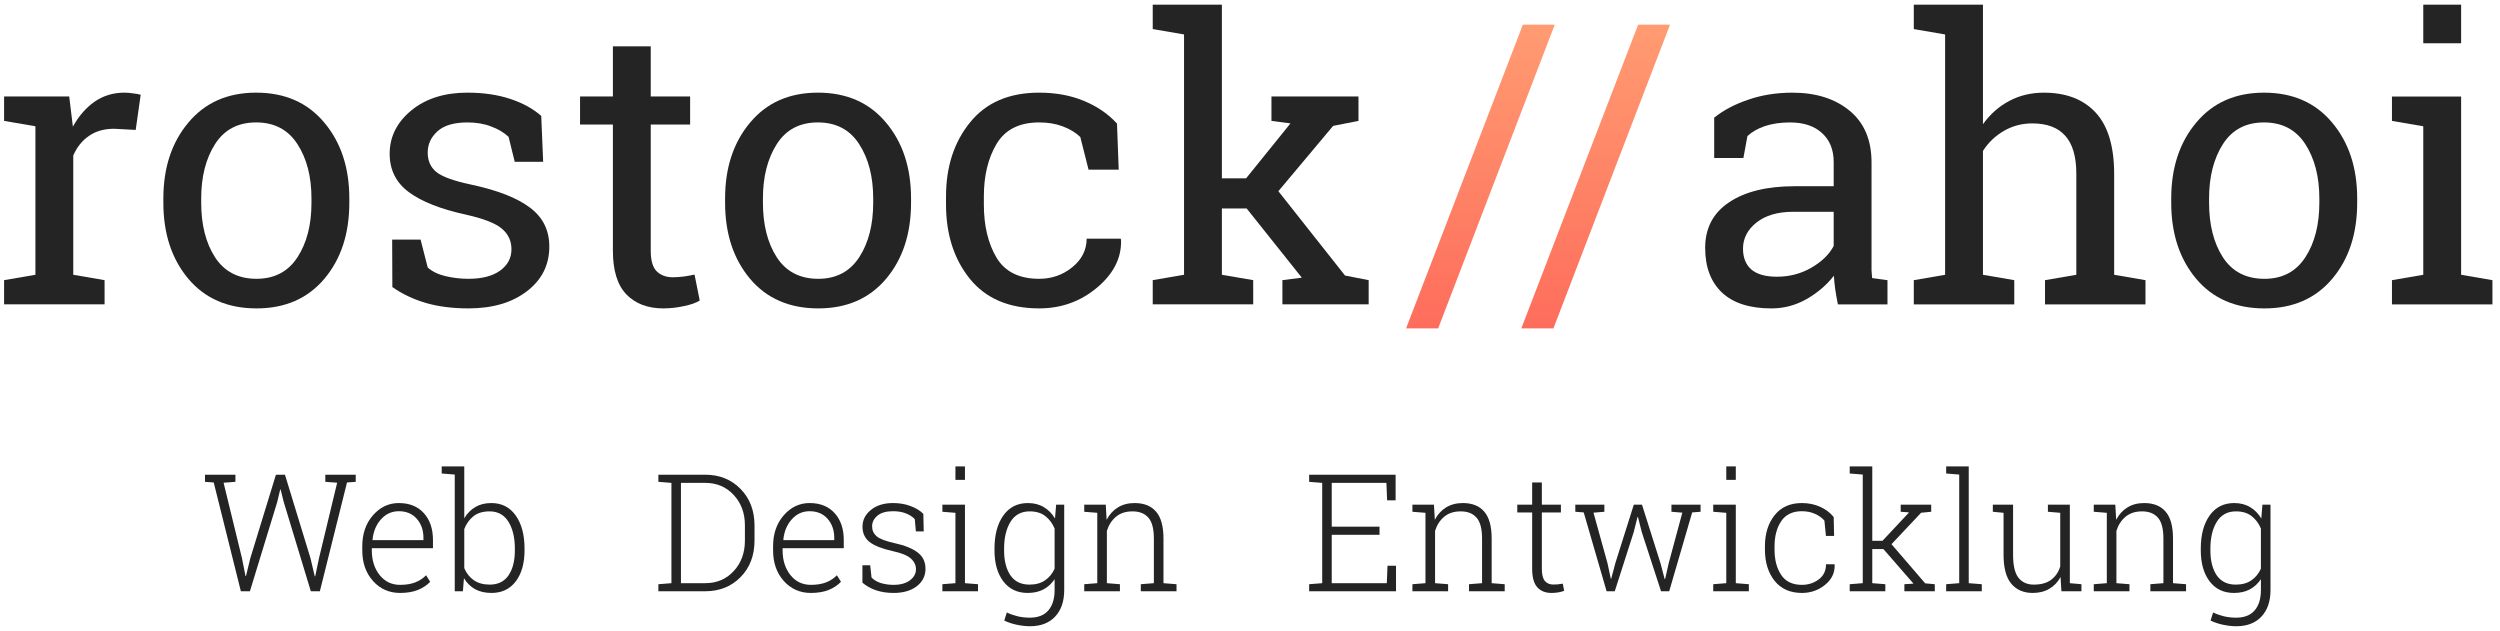 <svg width="305" height="77" viewBox="0 0 305 77" version="1.1" xmlns="http://www.w3.org/2000/svg" xmlns:xlink="http://www.w3.org/1999/xlink">
<title>Group</title>
<desc>Created using Figma</desc>
<g id="Canvas" transform="translate(-9743 -195)">
<g id="Group">
<g id="Web Design Entwicklung">
<use xlink:href="#path0_fill" transform="translate(9768.01 251.899)" fill="#242424"/>
<use xlink:href="#path1_fill" transform="translate(9768.01 251.899)" fill="#242424"/>
<use xlink:href="#path2_fill" transform="translate(9768.01 251.899)" fill="#242424"/>
<use xlink:href="#path3_fill" transform="translate(9768.01 251.899)" fill="#242424"/>
<use xlink:href="#path4_fill" transform="translate(9768.01 251.899)" fill="#242424"/>
<use xlink:href="#path5_fill" transform="translate(9768.01 251.899)" fill="#242424"/>
<use xlink:href="#path6_fill" transform="translate(9768.01 251.899)" fill="#242424"/>
<use xlink:href="#path7_fill" transform="translate(9768.01 251.899)" fill="#242424"/>
<use xlink:href="#path8_fill" transform="translate(9768.01 251.899)" fill="#242424"/>
<use xlink:href="#path9_fill" transform="translate(9768.01 251.899)" fill="#242424"/>
<use xlink:href="#path10_fill" transform="translate(9768.01 251.899)" fill="#242424"/>
<use xlink:href="#path11_fill" transform="translate(9768.01 251.899)" fill="#242424"/>
<use xlink:href="#path12_fill" transform="translate(9768.01 251.899)" fill="#242424"/>
<use xlink:href="#path13_fill" transform="translate(9768.01 251.899)" fill="#242424"/>
<use xlink:href="#path14_fill" transform="translate(9768.01 251.899)" fill="#242424"/>
<use xlink:href="#path15_fill" transform="translate(9768.01 251.899)" fill="#242424"/>
<use xlink:href="#path16_fill" transform="translate(9768.01 251.899)" fill="#242424"/>
<use xlink:href="#path17_fill" transform="translate(9768.01 251.899)" fill="#242424"/>
<use xlink:href="#path18_fill" transform="translate(9768.01 251.899)" fill="#242424"/>
<use xlink:href="#path19_fill" transform="translate(9768.01 251.899)" fill="#242424"/>
</g>
<g id="//">
<use xlink:href="#path20_fill" transform="translate(9914.54 198.008)" fill="url(#paint20_linear)"/>
<use xlink:href="#path21_fill" transform="translate(9914.54 198.008)" fill="url(#paint21_linear)"/>
</g>
<g id="rostock">
<use xlink:href="#path22_fill" transform="translate(9743.5 195.569)" fill="#242424"/>
<use xlink:href="#path23_fill" transform="translate(9743.5 195.569)" fill="#242424"/>
<use xlink:href="#path24_fill" transform="translate(9743.5 195.569)" fill="#242424"/>
<use xlink:href="#path25_fill" transform="translate(9743.5 195.569)" fill="#242424"/>
<use xlink:href="#path26_fill" transform="translate(9743.5 195.569)" fill="#242424"/>
<use xlink:href="#path27_fill" transform="translate(9743.5 195.569)" fill="#242424"/>
<use xlink:href="#path28_fill" transform="translate(9743.5 195.569)" fill="#242424"/>
</g>
<g id="ahoi">
<use xlink:href="#path29_fill" transform="translate(9951.03 195.571)" fill="#242424"/>
<use xlink:href="#path30_fill" transform="translate(9951.03 195.571)" fill="#242424"/>
<use xlink:href="#path31_fill" transform="translate(9951.03 195.571)" fill="#242424"/>
<use xlink:href="#path32_fill" transform="translate(9951.03 195.571)" fill="#242424"/>
</g>
</g>
</g>
<defs>
<linearGradient id="paint20_linear" x1="0" y1="0" x2="1" y2="0" gradientUnits="userSpaceOnUse" gradientTransform="matrix(2.81669e-15 64 -46 3.91887e-15 34.047 -15.875)">
<stop offset="0" stop-color="#FFAF7B"/>
<stop offset="1" stop-color="#FE5F55"/>
</linearGradient>
<linearGradient id="paint21_linear" x1="0" y1="0" x2="1" y2="0" gradientUnits="userSpaceOnUse" gradientTransform="matrix(2.81669e-15 64 -46 3.91887e-15 34.047 -15.875)">
<stop offset="0" stop-color="#FFAF7B"/>
<stop offset="1" stop-color="#FE5F55"/>
</linearGradient>
<path id="path0_fill" d="M 3.711 1.885L 2.266 1.992L 4.512 11.211L 4.941 13.379L 5 13.379L 5.527 11.211L 8.652 1.016L 9.756 1.016L 12.871 11.211L 13.389 13.408L 13.447 13.398L 13.906 11.211L 16.123 1.992L 14.678 1.885L 14.678 1.016L 18.389 1.016L 18.389 1.885L 17.324 1.963L 14.014 15.234L 12.91 15.234L 9.6 4.326L 9.229 2.832L 9.17 2.832L 8.818 4.326L 5.479 15.234L 4.375 15.234L 1.064 1.963L 0 1.885L 0 1.016L 3.711 1.016L 3.711 1.885Z"/>
<path id="path1_fill" d="M 23.799 15.44C 22.471 15.44 21.37 14.954 20.498 13.984C 19.626 13.008 19.189 11.768 19.189 10.264L 19.189 9.727C 19.189 8.216 19.622 6.963 20.488 5.967C 21.361 4.971 22.412 4.473 23.643 4.473C 24.938 4.473 25.957 4.883 26.699 5.703C 27.441 6.523 27.812 7.617 27.812 8.984L 27.812 9.98L 20.352 9.98L 20.352 10.264C 20.352 11.449 20.667 12.445 21.299 13.252C 21.937 14.053 22.77 14.453 23.799 14.453C 24.521 14.453 25.14 14.352 25.654 14.15C 26.169 13.949 26.608 13.659 26.973 13.281L 27.471 14.082C 27.074 14.499 26.572 14.831 25.967 15.078C 25.361 15.319 24.639 15.44 23.799 15.44ZM 23.643 5.469C 22.783 5.469 22.057 5.801 21.465 6.465C 20.879 7.122 20.537 7.949 20.439 8.945L 20.459 8.994L 26.65 8.994L 26.65 8.701C 26.65 7.783 26.38 7.015 25.84 6.396C 25.299 5.778 24.567 5.469 23.643 5.469Z"/>
<path id="path2_fill" d="M 38.984 10.244C 38.984 11.826 38.626 13.089 37.91 14.033C 37.194 14.971 36.208 15.44 34.951 15.44C 34.176 15.44 33.509 15.287 32.949 14.98C 32.389 14.668 31.937 14.222 31.592 13.643L 31.465 15.234L 30.469 15.234L 30.469 0.996L 28.877 0.869L 28.877 0L 31.631 0L 31.631 6.328C 31.982 5.736 32.432 5.28 32.978 4.961C 33.525 4.635 34.176 4.473 34.932 4.473C 36.201 4.473 37.194 4.98 37.91 5.996C 38.626 7.005 38.984 8.353 38.984 10.039L 38.984 10.244ZM 37.803 10.039C 37.803 8.691 37.542 7.598 37.022 6.758C 36.501 5.911 35.732 5.488 34.717 5.488C 33.897 5.488 33.236 5.69 32.734 6.094C 32.24 6.497 31.872 7.015 31.631 7.646L 31.631 12.422C 31.891 13.034 32.279 13.522 32.793 13.887C 33.314 14.245 33.962 14.424 34.736 14.424C 35.752 14.424 36.517 14.046 37.031 13.291C 37.546 12.536 37.803 11.52 37.803 10.244L 37.803 10.039Z"/>
<path id="path3_fill" d="M 61.035 1.016C 62.773 1.016 64.209 1.595 65.342 2.754C 66.475 3.913 67.041 5.4 67.041 7.217L 67.041 9.043C 67.041 10.866 66.475 12.354 65.342 13.506C 64.209 14.658 62.773 15.234 61.035 15.234L 55.312 15.234L 55.312 14.375L 56.904 14.248L 56.904 2.012L 55.312 1.885L 55.312 1.016L 56.904 1.016L 61.035 1.016ZM 58.066 2.012L 58.066 14.248L 61.035 14.248C 62.441 14.248 63.597 13.757 64.502 12.773C 65.413 11.79 65.869 10.547 65.869 9.043L 65.869 7.188C 65.869 5.703 65.413 4.469 64.502 3.486C 63.59 2.503 62.435 2.012 61.035 2.012L 58.066 2.012Z"/>
<path id="path4_fill" d="M 73.916 15.44C 72.588 15.44 71.488 14.954 70.615 13.984C 69.743 13.008 69.307 11.768 69.307 10.264L 69.307 9.727C 69.307 8.216 69.74 6.963 70.606 5.967C 71.478 4.971 72.529 4.473 73.76 4.473C 75.055 4.473 76.074 4.883 76.816 5.703C 77.559 6.523 77.93 7.617 77.93 8.984L 77.93 9.98L 70.469 9.98L 70.469 10.264C 70.469 11.449 70.784 12.445 71.416 13.252C 72.054 14.053 72.887 14.453 73.916 14.453C 74.639 14.453 75.257 14.352 75.772 14.15C 76.286 13.949 76.725 13.659 77.09 13.281L 77.588 14.082C 77.191 14.499 76.689 14.831 76.084 15.078C 75.478 15.319 74.756 15.44 73.916 15.44ZM 73.76 5.469C 72.9 5.469 72.174 5.801 71.582 6.465C 70.996 7.122 70.654 7.949 70.557 8.945L 70.576 8.994L 76.768 8.994L 76.768 8.701C 76.768 7.783 76.497 7.015 75.957 6.396C 75.417 5.778 74.684 5.469 73.76 5.469Z"/>
<path id="path5_fill" d="M 87.686 7.93L 86.728 7.93L 86.592 6.436C 86.299 6.13 85.928 5.892 85.478 5.723C 85.036 5.553 84.525 5.469 83.945 5.469C 83.092 5.469 82.451 5.654 82.022 6.025C 81.598 6.39 81.387 6.82 81.387 7.314C 81.387 7.803 81.569 8.206 81.934 8.525C 82.305 8.844 83.04 9.124 84.141 9.365C 85.397 9.645 86.338 10.029 86.963 10.518C 87.588 10.999 87.9 11.657 87.9 12.49C 87.9 13.369 87.542 14.082 86.826 14.629C 86.117 15.169 85.176 15.44 84.004 15.44C 83.223 15.44 82.51 15.332 81.865 15.117C 81.227 14.896 80.674 14.587 80.205 14.19L 80.205 12.06L 81.152 12.06L 81.318 13.565C 81.631 13.877 82.025 14.105 82.5 14.248C 82.982 14.385 83.483 14.453 84.004 14.453C 84.85 14.453 85.518 14.268 86.006 13.896C 86.494 13.525 86.738 13.076 86.738 12.549C 86.738 12.054 86.533 11.621 86.123 11.25C 85.719 10.879 84.987 10.576 83.926 10.342C 82.669 10.068 81.735 9.707 81.123 9.258C 80.518 8.802 80.215 8.167 80.215 7.354C 80.215 6.546 80.557 5.866 81.24 5.312C 81.924 4.753 82.826 4.473 83.945 4.473C 84.72 4.473 85.426 4.593 86.064 4.834C 86.709 5.068 87.233 5.387 87.637 5.791L 87.686 7.93Z"/>
<path id="path6_fill" d="M 89.961 14.375L 91.553 14.248L 91.553 5.664L 89.961 5.537L 89.961 4.668L 92.715 4.668L 92.715 14.248L 94.307 14.375L 94.307 15.234L 89.961 15.234L 89.961 14.375ZM 92.715 1.641L 91.553 1.641L 91.553 0L 92.715 0L 92.715 1.641Z"/>
<path id="path7_fill" d="M 96.318 10.039C 96.318 8.353 96.676 7.005 97.393 5.996C 98.115 4.98 99.115 4.473 100.391 4.473C 101.139 4.473 101.787 4.639 102.334 4.971C 102.887 5.296 103.343 5.758 103.701 6.357L 103.838 4.668L 104.824 4.668L 104.824 15.098C 104.824 16.458 104.456 17.533 103.721 18.32C 102.985 19.108 101.96 19.502 100.645 19.502C 100.137 19.502 99.593 19.44 99.014 19.316C 98.441 19.193 97.939 19.023 97.51 18.809L 97.822 17.822C 98.245 18.024 98.688 18.18 99.15 18.291C 99.619 18.402 100.111 18.457 100.625 18.457C 101.628 18.457 102.383 18.161 102.891 17.568C 103.398 16.976 103.652 16.152 103.652 15.098L 103.652 13.76C 103.294 14.3 102.842 14.717 102.295 15.01C 101.748 15.296 101.107 15.44 100.371 15.44C 99.102 15.44 98.109 14.967 97.393 14.023C 96.676 13.079 96.318 11.82 96.318 10.244L 96.318 10.039ZM 97.49 10.244C 97.49 11.514 97.747 12.529 98.262 13.291C 98.783 14.046 99.557 14.424 100.586 14.424C 101.348 14.424 101.979 14.251 102.48 13.906C 102.988 13.561 103.379 13.086 103.652 12.48L 103.652 7.578C 103.392 6.96 103.018 6.458 102.529 6.074C 102.041 5.684 101.4 5.488 100.605 5.488C 99.577 5.488 98.799 5.911 98.272 6.758C 97.751 7.604 97.49 8.698 97.49 10.039L 97.49 10.244Z"/>
<path id="path8_fill" d="M 107.266 14.375L 108.857 14.248L 108.857 5.664L 107.266 5.537L 107.266 4.668L 109.893 4.668L 110 6.514C 110.339 5.863 110.794 5.361 111.367 5.01C 111.947 4.652 112.63 4.473 113.418 4.473C 114.564 4.473 115.436 4.824 116.035 5.527C 116.634 6.224 116.934 7.314 116.934 8.799L 116.934 14.248L 118.525 14.375L 118.525 15.234L 114.17 15.234L 114.17 14.375L 115.762 14.248L 115.762 8.809C 115.762 7.598 115.534 6.742 115.078 6.24C 114.629 5.739 113.988 5.488 113.154 5.488C 112.334 5.488 111.663 5.706 111.143 6.143C 110.628 6.572 110.257 7.145 110.029 7.861L 110.029 14.248L 111.621 14.375L 111.621 15.234L 107.266 15.234L 107.266 14.375Z"/>
<path id="path9_fill" d="M 143.291 8.35L 137.461 8.35L 137.461 14.248L 144.18 14.248L 144.268 12.119L 145.303 12.119L 145.303 15.234L 134.707 15.234L 134.707 14.375L 136.299 14.248L 136.299 2.012L 134.707 1.885L 134.707 1.016L 136.299 1.016L 145.254 1.016L 145.254 4.141L 144.219 4.141L 144.131 2.012L 137.461 2.012L 137.461 7.354L 143.291 7.354L 143.291 8.35Z"/>
<path id="path10_fill" d="M 147.305 14.375L 148.896 14.248L 148.896 5.664L 147.305 5.537L 147.305 4.668L 149.932 4.668L 150.039 6.514C 150.378 5.863 150.833 5.361 151.406 5.01C 151.986 4.652 152.669 4.473 153.457 4.473C 154.603 4.473 155.475 4.824 156.074 5.527C 156.673 6.224 156.973 7.314 156.973 8.799L 156.973 14.248L 158.564 14.375L 158.564 15.234L 154.209 15.234L 154.209 14.375L 155.801 14.248L 155.801 8.809C 155.801 7.598 155.573 6.742 155.117 6.24C 154.668 5.739 154.027 5.488 153.193 5.488C 152.373 5.488 151.702 5.706 151.182 6.143C 150.667 6.572 150.296 7.145 150.068 7.861L 150.068 14.248L 151.66 14.375L 151.66 15.234L 147.305 15.234L 147.305 14.375Z"/>
<path id="path11_fill" d="M 163.096 1.963L 163.096 4.668L 165.42 4.668L 165.42 5.625L 163.096 5.625L 163.096 12.51C 163.096 13.2 163.219 13.691 163.467 13.984C 163.721 14.271 164.056 14.414 164.473 14.414C 164.661 14.414 164.844 14.408 165.02 14.395C 165.202 14.375 165.41 14.346 165.645 14.307L 165.82 15.176C 165.625 15.26 165.387 15.325 165.107 15.371C 164.827 15.417 164.548 15.44 164.268 15.44C 163.525 15.44 162.946 15.205 162.529 14.736C 162.119 14.268 161.914 13.525 161.914 12.51L 161.914 5.625L 160.098 5.625L 160.098 4.668L 161.914 4.668L 161.914 1.963L 163.096 1.963Z"/>
<path id="path12_fill" d="M 170.723 5.537L 169.395 5.645L 171.104 11.807L 171.504 13.691L 171.562 13.691L 172.061 11.807L 174.316 4.668L 175.312 4.668L 177.568 11.807L 178.076 13.74L 178.135 13.74L 178.574 11.807L 180.234 5.645L 178.906 5.537L 178.906 4.668L 182.461 4.668L 182.461 5.537L 181.436 5.615L 178.633 15.234L 177.637 15.234L 175.283 8.008L 174.824 6.182L 174.766 6.182L 174.307 8.008L 171.992 15.234L 170.996 15.234L 168.203 5.615L 167.178 5.537L 167.178 4.668L 170.723 4.668L 170.723 5.537Z"/>
<path id="path13_fill" d="M 184.004 14.375L 185.596 14.248L 185.596 5.664L 184.004 5.537L 184.004 4.668L 186.758 4.668L 186.758 14.248L 188.35 14.375L 188.35 15.234L 184.004 15.234L 184.004 14.375ZM 186.758 1.641L 185.596 1.641L 185.596 0L 186.758 0L 186.758 1.641Z"/>
<path id="path14_fill" d="M 194.824 14.453C 195.599 14.453 196.283 14.232 196.875 13.789C 197.467 13.346 197.764 12.731 197.764 11.943L 198.799 11.943L 198.818 12.002C 198.851 12.979 198.46 13.796 197.646 14.453C 196.839 15.111 195.898 15.44 194.824 15.44C 193.392 15.44 192.282 14.948 191.494 13.965C 190.706 12.975 190.312 11.706 190.312 10.156L 190.312 9.746C 190.312 8.21 190.706 6.947 191.494 5.957C 192.282 4.967 193.389 4.473 194.814 4.473C 195.628 4.473 196.374 4.626 197.051 4.932C 197.728 5.238 198.278 5.654 198.701 6.182L 198.75 8.486L 197.754 8.486L 197.568 6.611C 197.256 6.26 196.865 5.983 196.396 5.781C 195.934 5.573 195.407 5.469 194.814 5.469C 193.682 5.469 192.842 5.876 192.295 6.689C 191.755 7.497 191.484 8.516 191.484 9.746L 191.484 10.156C 191.484 11.406 191.755 12.435 192.295 13.242C 192.835 14.05 193.678 14.453 194.824 14.453Z"/>
<path id="path15_fill" d="M 200.654 0.869L 200.654 0L 203.408 0L 203.408 9.082L 204.648 9.082L 207.861 5.654L 207.842 5.605L 206.875 5.537L 206.875 4.668L 210.596 4.668L 210.596 5.537L 209.365 5.654L 205.752 9.492L 209.863 14.268L 211.035 14.375L 211.035 15.234L 207.324 15.234L 207.324 14.375L 208.438 14.307L 204.766 10.088L 203.408 10.088L 203.408 14.248L 205 14.375L 205 15.234L 200.654 15.234L 200.654 14.375L 202.246 14.248L 202.246 0.996L 200.654 0.869Z"/>
<path id="path16_fill" d="M 212.422 0.869L 212.422 0L 215.176 0L 215.176 14.248L 216.768 14.375L 216.768 15.234L 212.422 15.234L 212.422 14.375L 214.014 14.248L 214.014 0.996L 212.422 0.869Z"/>
<path id="path17_fill" d="M 226.377 13.496C 226.045 14.115 225.589 14.593 225.01 14.932C 224.437 15.27 223.76 15.44 222.979 15.44C 221.865 15.44 220.993 15.062 220.361 14.307C 219.736 13.551 219.424 12.38 219.424 10.791L 219.424 5.664L 218.115 5.537L 218.115 4.668L 219.424 4.668L 220.586 4.668L 220.586 10.81C 220.586 12.1 220.804 13.024 221.24 13.584C 221.683 14.144 222.308 14.424 223.115 14.424C 224.001 14.424 224.704 14.229 225.225 13.838C 225.752 13.447 226.123 12.907 226.338 12.217L 226.338 5.664L 224.834 5.537L 224.834 4.668L 226.338 4.668L 227.51 4.668L 227.51 14.248L 228.926 14.375L 228.926 15.234L 226.484 15.234L 226.377 13.496Z"/>
<path id="path18_fill" d="M 230.43 14.375L 232.021 14.248L 232.021 5.664L 230.43 5.537L 230.43 4.668L 233.057 4.668L 233.164 6.514C 233.503 5.863 233.958 5.361 234.531 5.01C 235.111 4.652 235.794 4.473 236.582 4.473C 237.728 4.473 238.6 4.824 239.199 5.527C 239.798 6.224 240.098 7.314 240.098 8.799L 240.098 14.248L 241.689 14.375L 241.689 15.234L 237.334 15.234L 237.334 14.375L 238.926 14.248L 238.926 8.809C 238.926 7.598 238.698 6.742 238.242 6.24C 237.793 5.739 237.152 5.488 236.318 5.488C 235.498 5.488 234.827 5.706 234.307 6.143C 233.792 6.572 233.421 7.145 233.193 7.861L 233.193 14.248L 234.785 14.375L 234.785 15.234L 230.43 15.234L 230.43 14.375Z"/>
<path id="path19_fill" d="M 243.486 10.039C 243.486 8.353 243.844 7.005 244.561 5.996C 245.283 4.98 246.283 4.473 247.559 4.473C 248.307 4.473 248.955 4.639 249.502 4.971C 250.055 5.296 250.511 5.758 250.869 6.357L 251.006 4.668L 251.992 4.668L 251.992 15.098C 251.992 16.458 251.624 17.533 250.889 18.32C 250.153 19.108 249.128 19.502 247.812 19.502C 247.305 19.502 246.761 19.44 246.182 19.316C 245.609 19.193 245.107 19.023 244.678 18.809L 244.99 17.822C 245.413 18.024 245.856 18.18 246.318 18.291C 246.787 18.402 247.279 18.457 247.793 18.457C 248.796 18.457 249.551 18.161 250.059 17.568C 250.566 16.976 250.82 16.152 250.82 15.098L 250.82 13.76C 250.462 14.3 250.01 14.717 249.463 15.01C 248.916 15.296 248.275 15.44 247.539 15.44C 246.27 15.44 245.277 14.967 244.561 14.023C 243.844 13.079 243.486 11.82 243.486 10.244L 243.486 10.039ZM 244.658 10.244C 244.658 11.514 244.915 12.529 245.43 13.291C 245.951 14.046 246.725 14.424 247.754 14.424C 248.516 14.424 249.147 14.251 249.648 13.906C 250.156 13.561 250.547 13.086 250.82 12.48L 250.82 7.578C 250.56 6.96 250.186 6.458 249.697 6.074C 249.209 5.684 248.568 5.488 247.773 5.488C 246.745 5.488 245.967 5.911 245.439 6.758C 244.919 7.604 244.658 8.698 244.658 10.039L 244.658 10.244Z"/>
<path id="path20_fill" d="M 3.914 37.055L 0 37.055L 14.25 0L 18.141 0L 3.914 37.055Z"/>
<path id="path21_fill" d="M 17.977 37.055L 14.062 37.055L 28.312 0L 32.203 0L 17.977 37.055Z"/>
<path id="path22_fill" d="M 0 14.18L 0 11.203L 7.945 11.203L 8.391 14.883C 9.109 13.586 9.992 12.57 11.039 11.836C 12.102 11.102 13.312 10.734 14.672 10.734C 15.031 10.734 15.398 10.766 15.773 10.828C 16.164 10.875 16.461 10.93 16.664 10.992L 16.055 15.281L 13.43 15.141C 12.211 15.141 11.188 15.43 10.359 16.008C 9.531 16.57 8.891 17.367 8.438 18.398L 8.438 32.953L 12.258 33.609L 12.258 36.562L 0 36.562L 0 33.609L 3.82 32.953L 3.82 14.836L 0 14.18Z"/>
<path id="path23_fill" d="M 19.43 23.648C 19.43 19.898 20.445 16.812 22.477 14.391C 24.508 11.953 27.266 10.734 30.75 10.734C 34.25 10.734 37.016 11.945 39.047 14.367C 41.094 16.789 42.117 19.883 42.117 23.648L 42.117 24.164C 42.117 27.945 41.102 31.039 39.07 33.445C 37.039 35.852 34.281 37.055 30.797 37.055C 27.281 37.055 24.508 35.852 22.477 33.445C 20.445 31.023 19.43 27.93 19.43 24.164L 19.43 23.648ZM 24.047 24.164C 24.047 26.852 24.609 29.07 25.734 30.82C 26.875 32.57 28.562 33.445 30.797 33.445C 32.984 33.445 34.648 32.57 35.789 30.82C 36.93 29.07 37.5 26.852 37.5 24.164L 37.5 23.648C 37.5 20.992 36.93 18.781 35.789 17.016C 34.648 15.25 32.969 14.367 30.75 14.367C 28.531 14.367 26.859 15.25 25.734 17.016C 24.609 18.781 24.047 20.992 24.047 23.648L 24.047 24.164Z"/>
<path id="path24_fill" d="M 65.766 19.172L 62.297 19.172L 61.547 16.125C 60.984 15.594 60.273 15.172 59.414 14.859C 58.57 14.531 57.609 14.367 56.531 14.367C 54.891 14.367 53.672 14.727 52.875 15.445C 52.078 16.164 51.68 17.031 51.68 18.047C 51.68 19.047 52.031 19.836 52.734 20.414C 53.438 20.992 54.867 21.508 57.023 21.961C 60.227 22.648 62.609 23.586 64.172 24.773C 65.734 25.945 66.516 27.523 66.516 29.508C 66.516 31.758 65.602 33.578 63.773 34.969C 61.961 36.359 59.586 37.055 56.648 37.055C 54.727 37.055 53 36.836 51.469 36.398C 49.938 35.945 48.57 35.297 47.367 34.453L 47.344 28.664L 50.812 28.664L 51.68 32.062C 52.211 32.547 52.93 32.898 53.836 33.117C 54.758 33.336 55.695 33.445 56.648 33.445C 58.289 33.445 59.57 33.117 60.492 32.461C 61.43 31.789 61.898 30.914 61.898 29.836C 61.898 28.82 61.508 27.984 60.727 27.328C 59.961 26.672 58.5 26.102 56.344 25.617C 53.266 24.945 50.945 24.031 49.383 22.875C 47.82 21.719 47.039 20.156 47.039 18.188C 47.039 16.125 47.914 14.367 49.664 12.914C 51.43 11.461 53.719 10.734 56.531 10.734C 58.453 10.734 60.18 10.984 61.711 11.484C 63.242 11.984 64.516 12.68 65.531 13.57L 65.766 19.172Z"/>
<path id="path25_fill" d="M 78.891 5.086L 78.891 11.203L 83.695 11.203L 83.695 14.625L 78.891 14.625L 78.891 30.023C 78.891 31.211 79.133 32.047 79.617 32.531C 80.117 33.016 80.773 33.258 81.586 33.258C 81.992 33.258 82.445 33.227 82.945 33.164C 83.461 33.086 83.891 33.008 84.234 32.93L 84.867 36.094C 84.43 36.375 83.789 36.602 82.945 36.773C 82.102 36.961 81.258 37.055 80.414 37.055C 78.539 37.055 77.047 36.492 75.938 35.367C 74.828 34.227 74.273 32.445 74.273 30.023L 74.273 14.625L 70.266 14.625L 70.266 11.203L 74.273 11.203L 74.273 5.086L 78.891 5.086Z"/>
<path id="path26_fill" d="M 87.961 23.648C 87.961 19.898 88.977 16.812 91.008 14.391C 93.039 11.953 95.797 10.734 99.281 10.734C 102.781 10.734 105.547 11.945 107.578 14.367C 109.625 16.789 110.648 19.883 110.648 23.648L 110.648 24.164C 110.648 27.945 109.633 31.039 107.602 33.445C 105.57 35.852 102.813 37.055 99.328 37.055C 95.812 37.055 93.039 35.852 91.008 33.445C 88.977 31.023 87.961 27.93 87.961 24.164L 87.961 23.648ZM 92.578 24.164C 92.578 26.852 93.141 29.07 94.266 30.82C 95.406 32.57 97.094 33.445 99.328 33.445C 101.516 33.445 103.18 32.57 104.32 30.82C 105.461 29.07 106.031 26.852 106.031 24.164L 106.031 23.648C 106.031 20.992 105.461 18.781 104.32 17.016C 103.18 15.25 101.5 14.367 99.281 14.367C 97.062 14.367 95.391 15.25 94.266 17.016C 93.141 18.781 92.578 20.992 92.578 23.648L 92.578 24.164Z"/>
<path id="path27_fill" d="M 126.281 33.445C 127.812 33.445 129.156 32.977 130.312 32.039C 131.484 31.086 132.07 29.922 132.07 28.547L 136.219 28.547L 136.266 28.688C 136.344 30.875 135.367 32.82 133.336 34.523C 131.32 36.211 128.969 37.055 126.281 37.055C 122.594 37.055 119.773 35.852 117.82 33.445C 115.883 31.039 114.914 28.016 114.914 24.375L 114.914 23.391C 114.914 19.781 115.891 16.773 117.844 14.367C 119.797 11.945 122.609 10.734 126.281 10.734C 128.313 10.734 130.133 11.07 131.742 11.742C 133.367 12.414 134.711 13.336 135.773 14.508L 135.984 20.133L 132.305 20.133L 131.297 16.148C 130.75 15.617 130.047 15.188 129.188 14.859C 128.328 14.531 127.359 14.367 126.281 14.367C 123.859 14.367 122.125 15.242 121.078 16.992C 120.047 18.727 119.531 20.859 119.531 23.391L 119.531 24.375C 119.531 26.969 120.047 29.133 121.078 30.867C 122.109 32.586 123.844 33.445 126.281 33.445Z"/>
<path id="path28_fill" d="M 140.133 2.977L 140.133 0L 148.57 0L 148.57 21.188L 151.523 21.188L 156.938 14.484L 154.617 14.18L 154.617 11.203L 165.234 11.203L 165.234 14.18L 162.141 14.789L 155.461 22.758L 163.594 33.047L 166.477 33.609L 166.477 36.562L 155.953 36.562L 155.953 33.609L 158.32 33.305L 151.594 24.867L 148.57 24.867L 148.57 32.953L 152.391 33.609L 152.391 36.562L 140.133 36.562L 140.133 33.609L 143.953 32.953L 143.953 3.633L 140.133 2.977Z"/>
<path id="path29_fill" d="M 16.195 36.562C 16.055 35.875 15.945 35.258 15.867 34.711C 15.789 34.164 15.734 33.617 15.703 33.07C 14.812 34.211 13.695 35.164 12.352 35.93C 11.023 36.68 9.602 37.055 8.086 37.055C 5.445 37.055 3.438 36.414 2.062 35.133C 0.688 33.836 0 32.016 0 29.672C 0 27.266 0.969 25.414 2.906 24.117C 4.859 22.805 7.531 22.148 10.922 22.148L 15.68 22.148L 15.68 19.195C 15.68 17.711 15.211 16.539 14.273 15.68C 13.336 14.805 12.031 14.367 10.359 14.367C 9.203 14.367 8.18 14.516 7.289 14.812C 6.414 15.109 5.703 15.516 5.156 16.031L 4.664 18.703L 1.102 18.703L 1.102 13.781C 2.258 12.859 3.656 12.125 5.297 11.578C 6.938 11.016 8.719 10.734 10.641 10.734C 13.516 10.734 15.844 11.469 17.625 12.938C 19.406 14.406 20.297 16.508 20.297 19.242L 20.297 31.453C 20.297 31.781 20.297 32.102 20.297 32.414C 20.312 32.727 20.336 33.039 20.367 33.352L 22.242 33.609L 22.242 36.562L 16.195 36.562ZM 8.766 33.188C 10.297 33.188 11.695 32.82 12.961 32.086C 14.227 31.352 15.133 30.469 15.68 29.438L 15.68 25.266L 10.758 25.266C 8.867 25.266 7.367 25.703 6.258 26.578C 5.164 27.453 4.617 28.516 4.617 29.766C 4.617 30.875 4.961 31.727 5.648 32.32C 6.336 32.898 7.375 33.188 8.766 33.188Z"/>
<path id="path30_fill" d="M 25.453 33.609L 29.273 32.953L 29.273 3.633L 25.453 2.977L 25.453 0L 33.891 0L 33.891 14.578C 34.766 13.359 35.836 12.414 37.102 11.742C 38.367 11.07 39.773 10.734 41.32 10.734C 44.039 10.734 46.148 11.547 47.648 13.172C 49.148 14.797 49.898 17.297 49.898 20.672L 49.898 32.953L 53.719 33.609L 53.719 36.562L 41.461 36.562L 41.461 33.609L 45.281 32.953L 45.281 20.625C 45.281 18.531 44.828 16.984 43.922 15.984C 43.031 14.984 41.695 14.484 39.914 14.484C 38.648 14.484 37.492 14.789 36.445 15.398C 35.414 15.992 34.562 16.805 33.891 17.836L 33.891 32.953L 37.711 33.609L 37.711 36.562L 25.453 36.562L 25.453 33.609Z"/>
<path id="path31_fill" d="M 56.859 23.648C 56.859 19.898 57.875 16.812 59.906 14.391C 61.938 11.953 64.695 10.734 68.18 10.734C 71.68 10.734 74.445 11.945 76.477 14.367C 78.523 16.789 79.547 19.883 79.547 23.648L 79.547 24.164C 79.547 27.945 78.531 31.039 76.5 33.445C 74.469 35.852 71.711 37.055 68.227 37.055C 64.711 37.055 61.938 35.852 59.906 33.445C 57.875 31.023 56.859 27.93 56.859 24.164L 56.859 23.648ZM 61.477 24.164C 61.477 26.852 62.039 29.07 63.164 30.82C 64.305 32.57 65.992 33.445 68.227 33.445C 70.414 33.445 72.078 32.57 73.219 30.82C 74.359 29.07 74.93 26.852 74.93 24.164L 74.93 23.648C 74.93 20.992 74.359 18.781 73.219 17.016C 72.078 15.25 70.398 14.367 68.18 14.367C 65.961 14.367 64.289 15.25 63.164 17.016C 62.039 18.781 61.477 20.992 61.477 23.648L 61.477 24.164Z"/>
<path id="path32_fill" d="M 83.789 33.609L 87.609 32.953L 87.609 14.836L 83.789 14.18L 83.789 11.203L 92.227 11.203L 92.227 32.953L 96.047 33.609L 96.047 36.562L 83.789 36.562L 83.789 33.609ZM 92.227 4.711L 87.609 4.711L 87.609 0L 92.227 0L 92.227 4.711Z"/>
</defs>
</svg>
